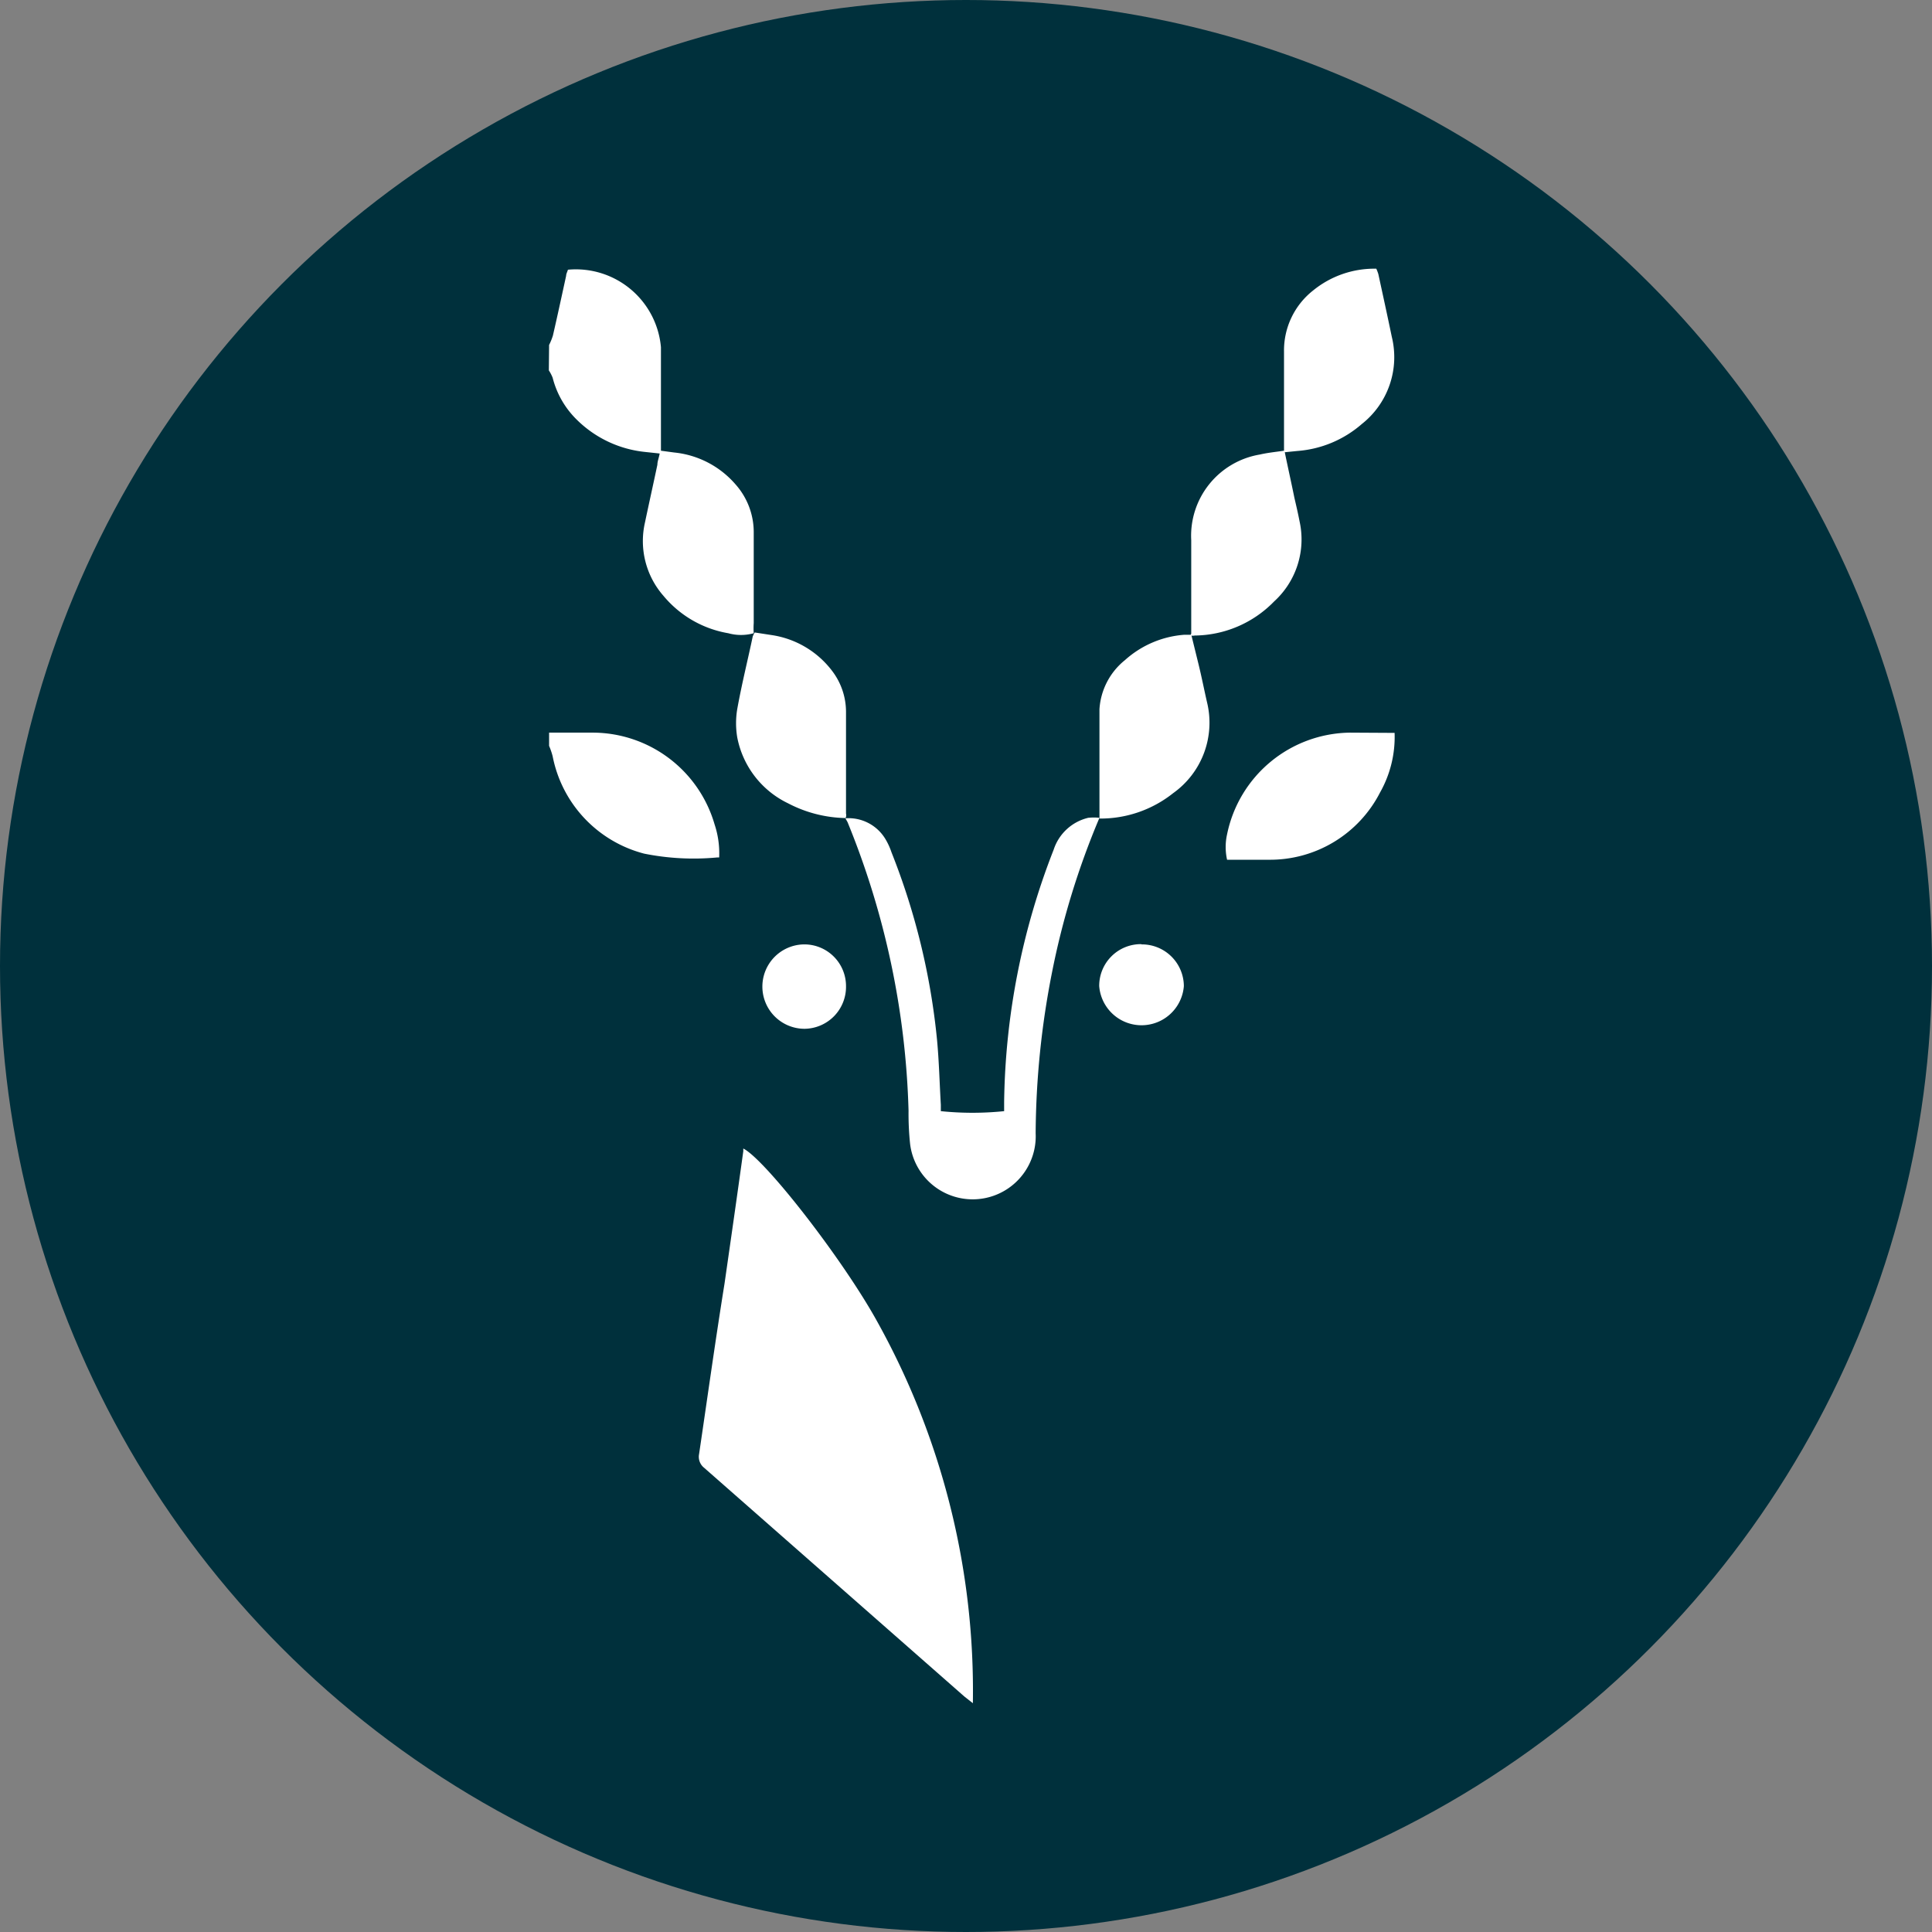 <svg id="Layer_1" data-name="Layer 1" xmlns="http://www.w3.org/2000/svg" viewBox="0 0 76 76"><rect x="0" y="0" width="76" height="76" fill="#808080" stroke="none"/><defs><style>.cls-1{fill:#00303c;}.cls-2{fill:#fff;}</style></defs><g id="Titulo_de_pestaña" data-name="Titulo de pestaña"><circle id="Ellipse_4" data-name="Ellipse 4" class="cls-1" cx="38" cy="38" r="38"/></g><g id="Azell_Menu" data-name="Azell Menu"><path id="Path_88" data-name="Path 88" class="cls-2" d="M21.6,13.57a2.39,2.39,0,0,0,.15-.37c.18-.78.35-1.57.52-2.35,0-.08.05-.16.07-.24A3.36,3.36,0,0,1,26,13.66c0,.06,0,.12,0,.18v3.89l.52.07a3.67,3.67,0,0,1,2.41,1.25,2.83,2.83,0,0,1,.72,1.9c0,1.19,0,2.37,0,3.56a2.71,2.71,0,0,0,0,.4h0a1.87,1.87,0,0,1-1,0,4.24,4.24,0,0,1-2.55-1.47,3.27,3.27,0,0,1-.73-2.88c.16-.76.33-1.52.49-2.28,0-.13.06-.27.09-.44l-.56-.06a4.46,4.46,0,0,1-2.7-1.27,3.52,3.52,0,0,1-.95-1.65,1.59,1.59,0,0,0-.15-.29Z"/><path id="Path_89" data-name="Path 89" class="cls-2" d="M21.6,28.82l1.74,0a5,5,0,0,1,4.77,3.61,3.59,3.59,0,0,1,.18,1.3s-.06,0-.08,0a9.86,9.86,0,0,1-2.87-.15,4.93,4.93,0,0,1-3.6-3.83,2.83,2.83,0,0,0-.14-.41Z"/><path id="Path_90" data-name="Path 90" class="cls-2" d="M38.27,67l-.33-.26-10.24-9a.55.55,0,0,1-.2-.54c.33-2.23.64-4.46,1-6.7.25-1.74.5-3.48.74-5.22a1,1,0,0,1,0-.1c.87.44,3.94,4.39,5.28,6.83A29.87,29.87,0,0,1,38.27,67Z"/><path id="Path_91" data-name="Path 91" class="cls-2" d="M46.86,24.93c0-.18,0-.35,0-.52V21.25a3.24,3.24,0,0,1,2.7-3.37c.3-.07.61-.1.95-.15v-.4c0-1.17,0-2.33,0-3.5a3,3,0,0,1,1.14-2.4,3.81,3.81,0,0,1,2.49-.86,1.8,1.8,0,0,1,.08.21c.18.83.36,1.65.53,2.47a3.35,3.35,0,0,1-1.18,3.43,4.35,4.35,0,0,1-2.53,1.06l-.5.05c.13.63.26,1.21.38,1.8.07.3.14.6.2.91a3.3,3.3,0,0,1-1,3.16A4.41,4.41,0,0,1,47,25a.47.47,0,0,1-.17,0Z"/><path id="Path_92" data-name="Path 92" class="cls-2" d="M33.25,32.19a1.69,1.69,0,0,1,1.57.8,2.65,2.65,0,0,1,.25.54,27.11,27.11,0,0,1,1.79,7.37c.08.85.1,1.71.15,2.56v.25a12.19,12.19,0,0,0,2.49,0c0-.12,0-.24,0-.36a28.17,28.17,0,0,1,1.95-9.93,1.89,1.89,0,0,1,1.36-1.25,2.16,2.16,0,0,1,.44,0h0a31,31,0,0,0-1.87,6.1,33.43,33.43,0,0,0-.64,6.31,2.48,2.48,0,0,1-4.94.41h0a11.31,11.31,0,0,1-.06-1.3,32.3,32.3,0,0,0-2.4-11.35l-.09-.16Z"/><path id="Path_93" data-name="Path 93" class="cls-2" d="M33.26,32.18A5.07,5.07,0,0,1,31,31.6,3.64,3.64,0,0,1,29,29a3.38,3.38,0,0,1,0-1.1c.18-1,.41-1.91.61-2.86a.8.8,0,0,1,.08-.16h0l.65.1a3.66,3.66,0,0,1,2.4,1.42A2.66,2.66,0,0,1,33.28,28c0,1.35,0,2.7,0,4a.32.32,0,0,1,0,.14Z"/><path id="Path_94" data-name="Path 94" class="cls-2" d="M46.85,24.92l.3,1.22c.12.49.22,1,.33,1.48a3.4,3.4,0,0,1-1.33,3.58,4.59,4.59,0,0,1-2.9,1l0,0,0-.07c0-1.41,0-2.82,0-4.23a2.69,2.69,0,0,1,1-1.93,3.92,3.92,0,0,1,2.34-1l.29,0Z"/><path id="Path_95" data-name="Path 95" class="cls-2" d="M54.86,28.83a4.44,4.44,0,0,1-.57,2.34,4.86,4.86,0,0,1-4.38,2.65H48.27a2.3,2.3,0,0,1,0-1,5,5,0,0,1,4.83-4Z"/><path id="Path_96" data-name="Path 96" class="cls-2" d="M31.63,37.15a1.64,1.64,0,0,1,1.65,1.64,1.65,1.65,0,0,1-1.63,1.68h0a1.66,1.66,0,0,1,0-3.32Z"/><path id="Path_97" data-name="Path 97" class="cls-2" d="M44.9,37.15a1.65,1.65,0,0,1,1.67,1.64v0a1.67,1.67,0,0,1-3.33,0v0a1.64,1.64,0,0,1,1.66-1.65Z"/></g></svg>
